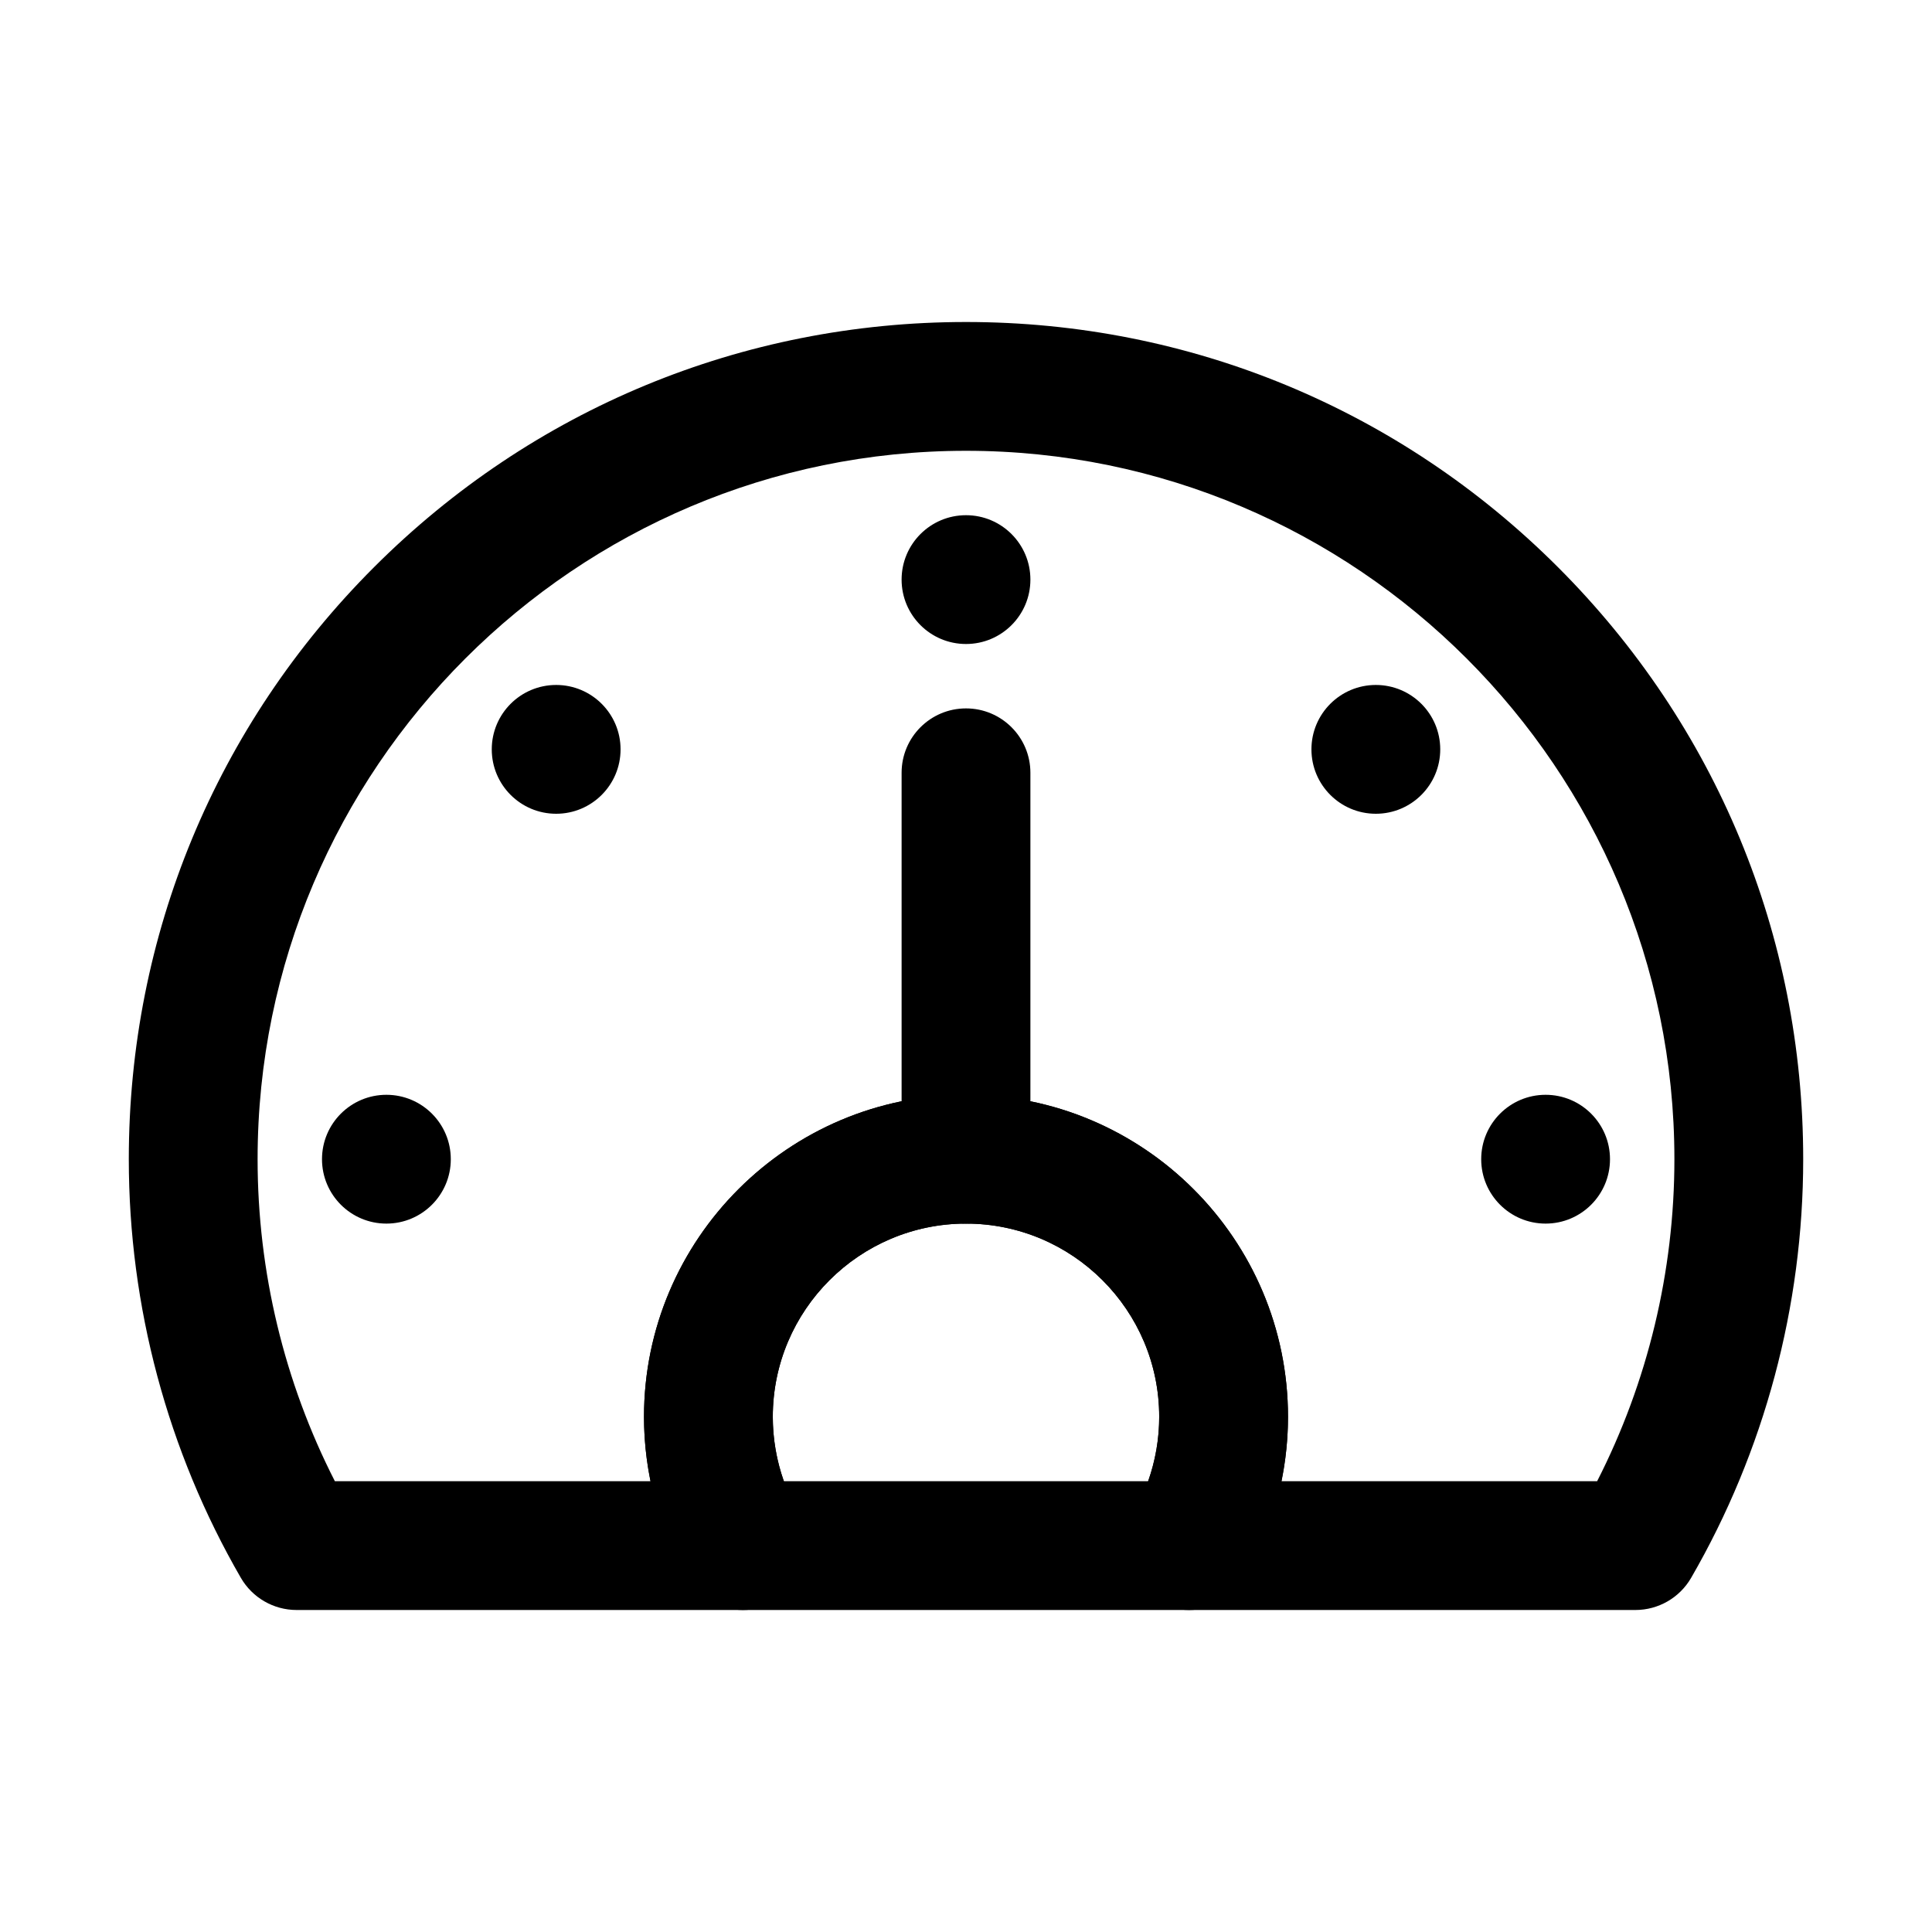 
<svg height='300px' width='300px'  fill="#000000" xmlns="http://www.w3.org/2000/svg" xmlns:xlink="http://www.w3.org/1999/xlink" version="1.1" x="0px" y="0px" viewBox="0 0 600 600" style="enable-background:new 0 0 600 600;" xml:space="preserve"><g><g><g><path d="M507.885,500H369.271c-7.148,0-13.754-3.815-17.325-10.009c-3.571-6.192-3.566-13.82,0.015-20.008     C357.22,460.895,360,450.526,360,440c0-33.084-26.916-60-60-60s-60,26.916-60,60c0,10.526,2.78,20.895,8.039,29.983     c3.58,6.188,3.585,13.815,0.014,20.009C244.482,496.185,237.876,500,230.728,500H92.115c-7.139,0-13.737-3.806-17.312-9.985     C52.035,450.657,40,405.699,40,360c0-69.448,27.044-134.74,76.152-183.848C165.26,127.045,230.551,100,300,100     c69.448,0,134.74,27.045,183.848,76.152S560,290.552,560,360c0,45.698-12.035,90.656-34.804,130.015     C521.622,496.194,515.024,500,507.885,500z M397.976,460h98.029C511.732,429.196,520,394.857,520,360     c0-121.309-98.691-220-220-220S80,238.691,80,360c0,34.858,8.268,69.197,23.995,100h98.029c-1.339-6.558-2.024-13.261-2.024-20     c0-55.141,44.86-100,100-100c55.141,0,100,44.859,100,100C400,446.739,399.315,453.442,397.976,460z"></path></g><g><path d="M369.271,500H230.729c-7.138,0-13.735-3.805-17.311-9.982C204.64,474.848,200,457.553,200,440     c0-55.141,44.86-100,100-100c55.141,0,100,44.859,100,100c0,17.552-4.64,34.848-13.418,50.017     C383.007,496.195,376.41,500,369.271,500z M243.435,460h113.13c2.263-6.396,3.435-13.164,3.435-20c0-33.084-26.916-60-60-60     s-60,26.916-60,60C240,446.836,241.172,453.604,243.435,460z"></path></g><circle cx="300" cy="180" r="20"></circle><circle cx="427.279" cy="232.721" r="20"></circle><circle cx="480" cy="360" r="20"></circle><circle cx="120" cy="360" r="20"></circle><circle cx="172.721" cy="232.721" r="20"></circle><g><path d="M300,380c-11.046,0-20-8.954-20-20V240c0-11.046,8.954-20,20-20s20,8.954,20,20v120C320,371.046,311.046,380,300,380z"></path></g></g></g></svg>